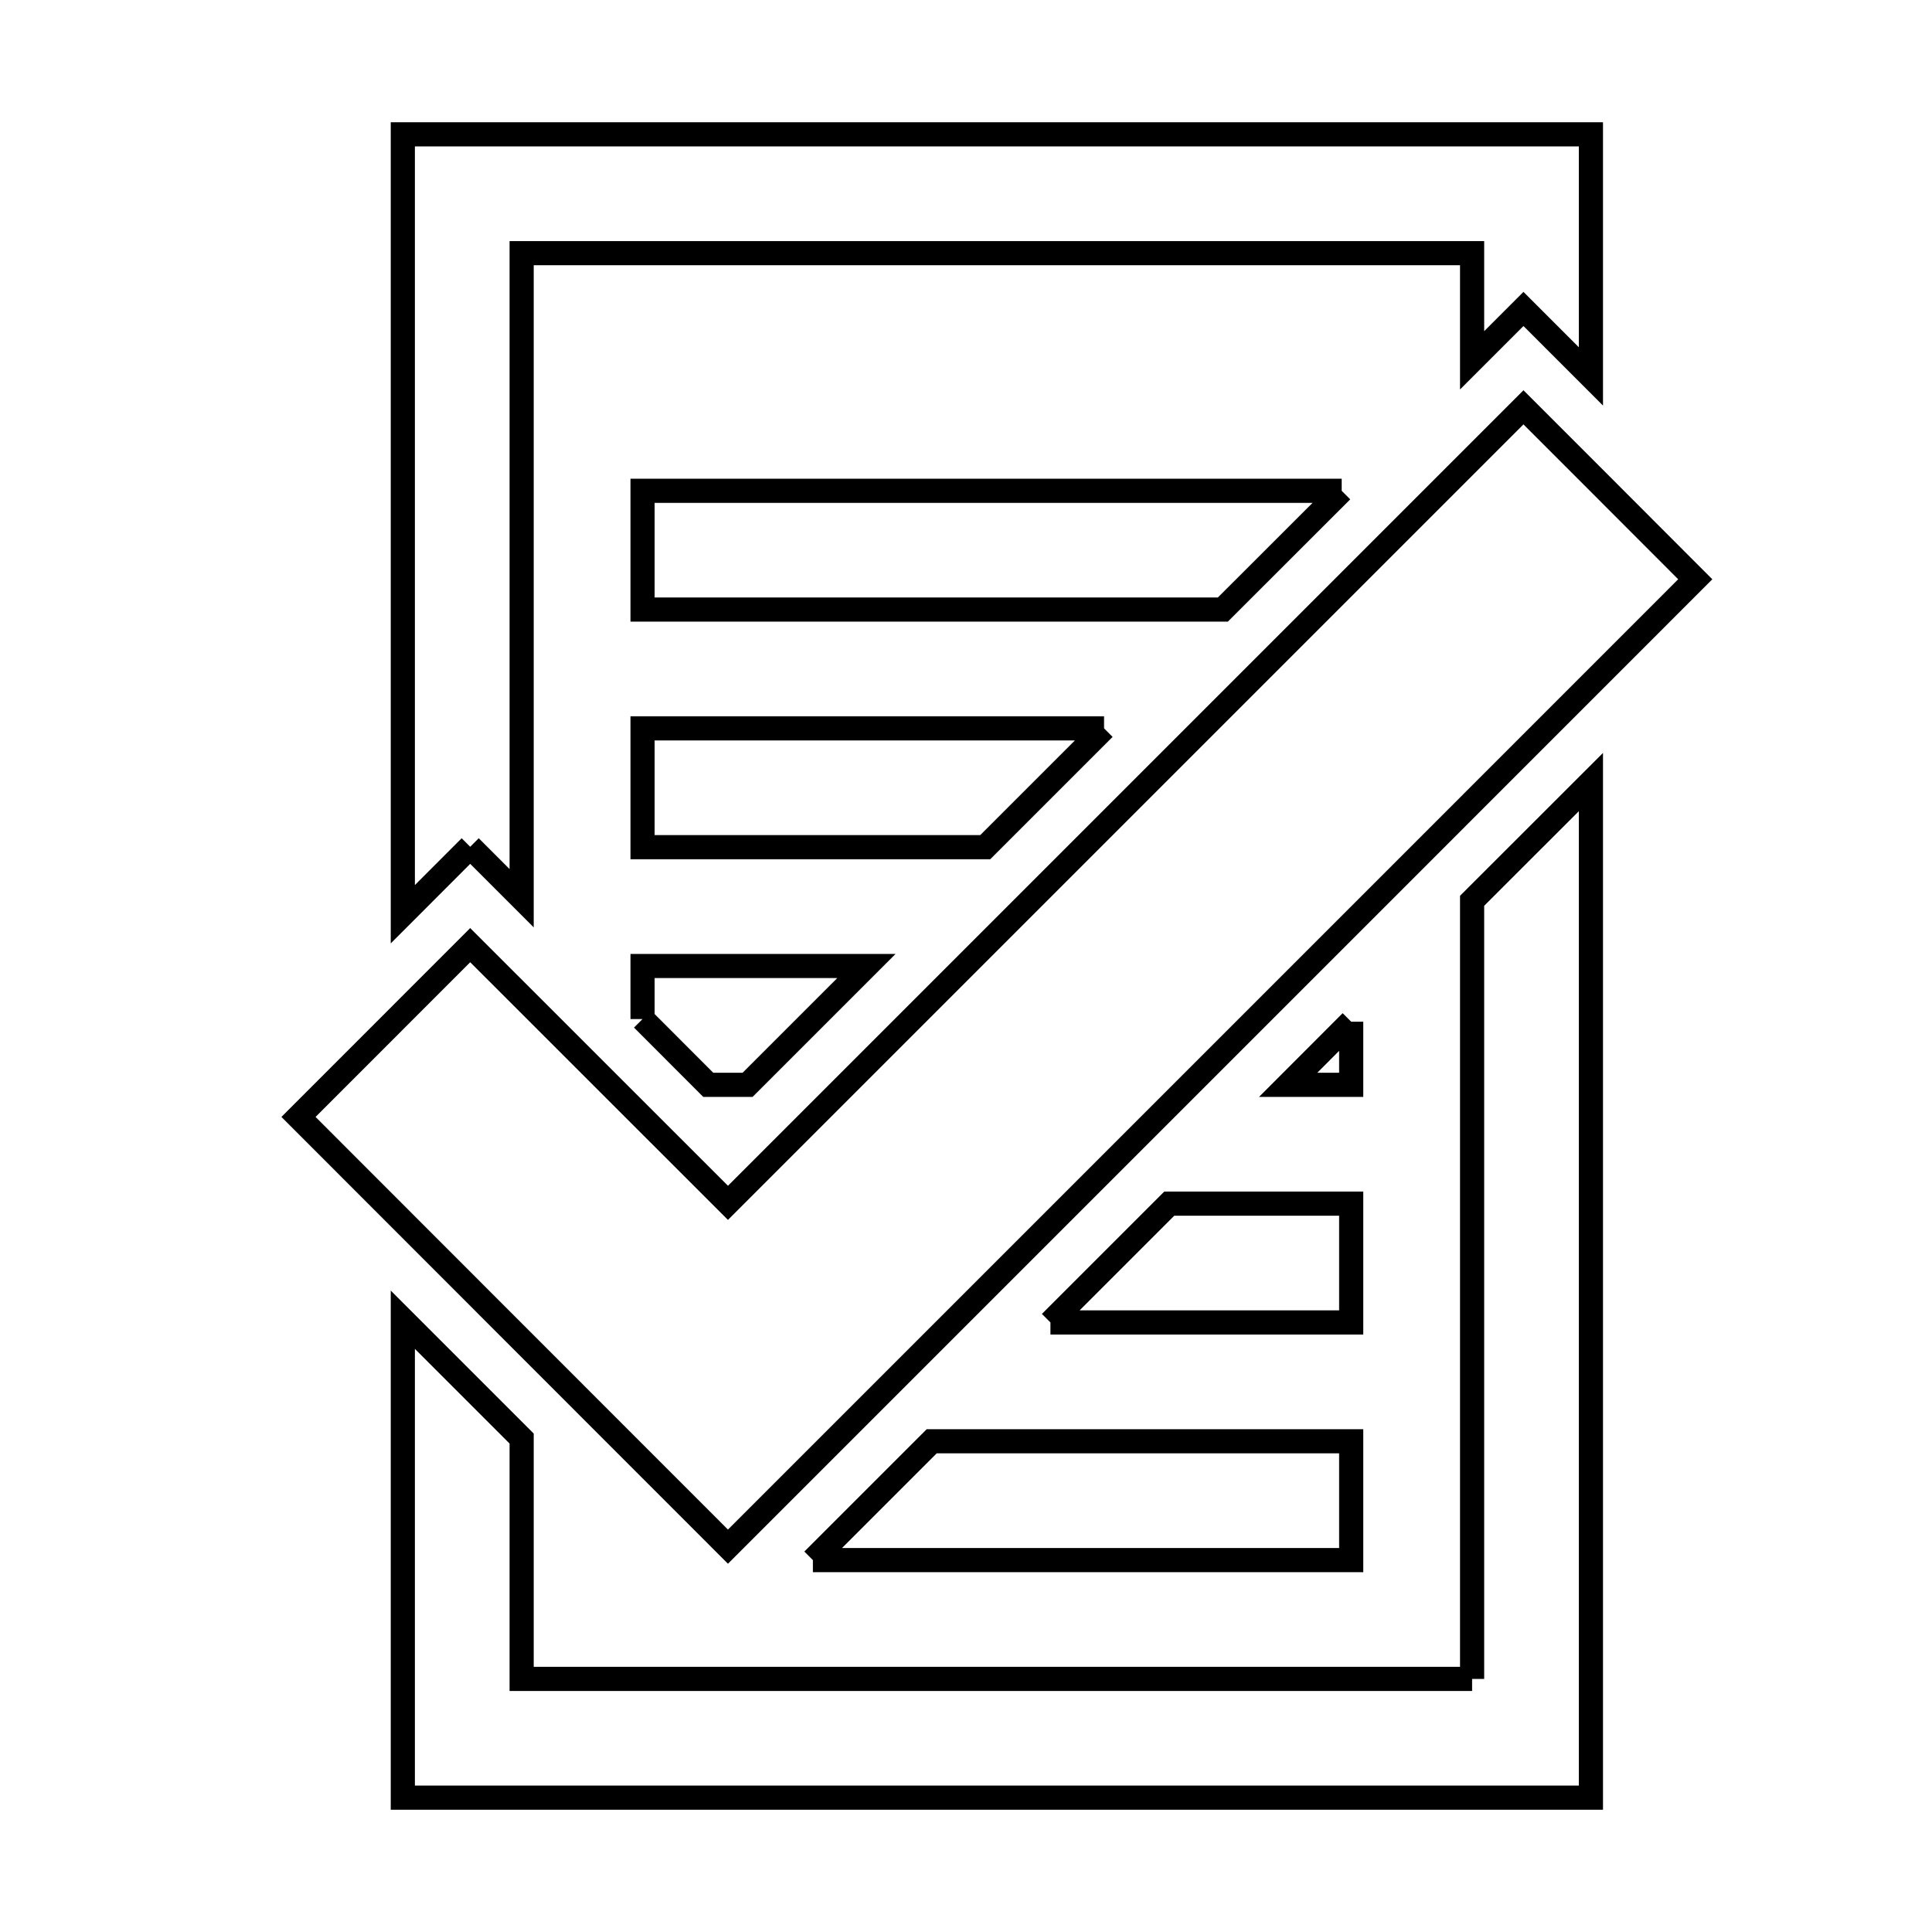 <svg xmlns="http://www.w3.org/2000/svg" viewBox="0.0 0.0 24.0 24.0" height="200px" width="200px"><path fill="none" stroke="black" stroke-width=".3" stroke-opacity="1.0"  filling="0" d="M19.763 5.898 L21.059 7.196 L17.054 11.202 L13.049 15.207 L9.043 19.213 L6.375 16.544 L3.708 13.875 L5.841 11.741 L9.043 14.942 L13.984 10.001 L18.925 5.06 L19.763 5.898"></path>
<path fill="none" stroke="black" stroke-width=".3" stroke-opacity="1.0"  filling="0" d="M16.667 6.097 L15.191 7.572 L7.982 7.572 L7.982 6.097 L12.324 6.097 L16.667 6.097"></path>
<path fill="none" stroke="black" stroke-width=".3" stroke-opacity="1.0"  filling="0" d="M13.715 9.048 L12.239 10.524 L7.982 10.524 L7.982 9.048 L13.715 9.048"></path>
<path fill="none" stroke="black" stroke-width=".3" stroke-opacity="1.0"  filling="0" d="M5.841 10.519 L5.004 11.357 L5.004 6.513 L5.004 1.669 L12.383 1.669 L19.763 1.669 L19.763 4.676 L18.925 3.838 L18.287 4.476 L18.287 3.145 L12.383 3.145 L6.48 3.145 L6.48 7.151 L6.48 11.158 L5.841 10.519"></path>
<path fill="none" stroke="black" stroke-width=".3" stroke-opacity="1.0"  filling="0" d="M7.982 12.659 L7.982 12.0 L10.763 12.0 L9.287 13.476 L8.798 13.476 L7.982 12.659"></path>
<path fill="none" stroke="black" stroke-width=".3" stroke-opacity="1.0"  filling="0" d="M16.785 12.692 L16.785 13.476 L16.002 13.476 L16.785 12.692"></path>
<path fill="none" stroke="black" stroke-width=".3" stroke-opacity="1.0"  filling="0" d="M13.049 16.428 L14.525 14.952 L16.785 14.952 L16.785 16.428 L13.049 16.428"></path>
<path fill="none" stroke="black" stroke-width=".3" stroke-opacity="1.0"  filling="0" d="M10.098 19.38 L11.574 17.904 L16.785 17.904 L16.785 19.38 L10.098 19.38"></path>
<path fill="none" stroke="black" stroke-width=".3" stroke-opacity="1.0"  filling="0" d="M18.287 20.856 L18.287 16.023 L18.287 11.19 L19.763 9.715 L19.763 16.023 L19.763 22.331 L12.383 22.331 L5.004 22.331 L5.004 16.394 L6.48 17.87 L6.48 20.856 L12.383 20.856 L18.287 20.856"></path></svg>